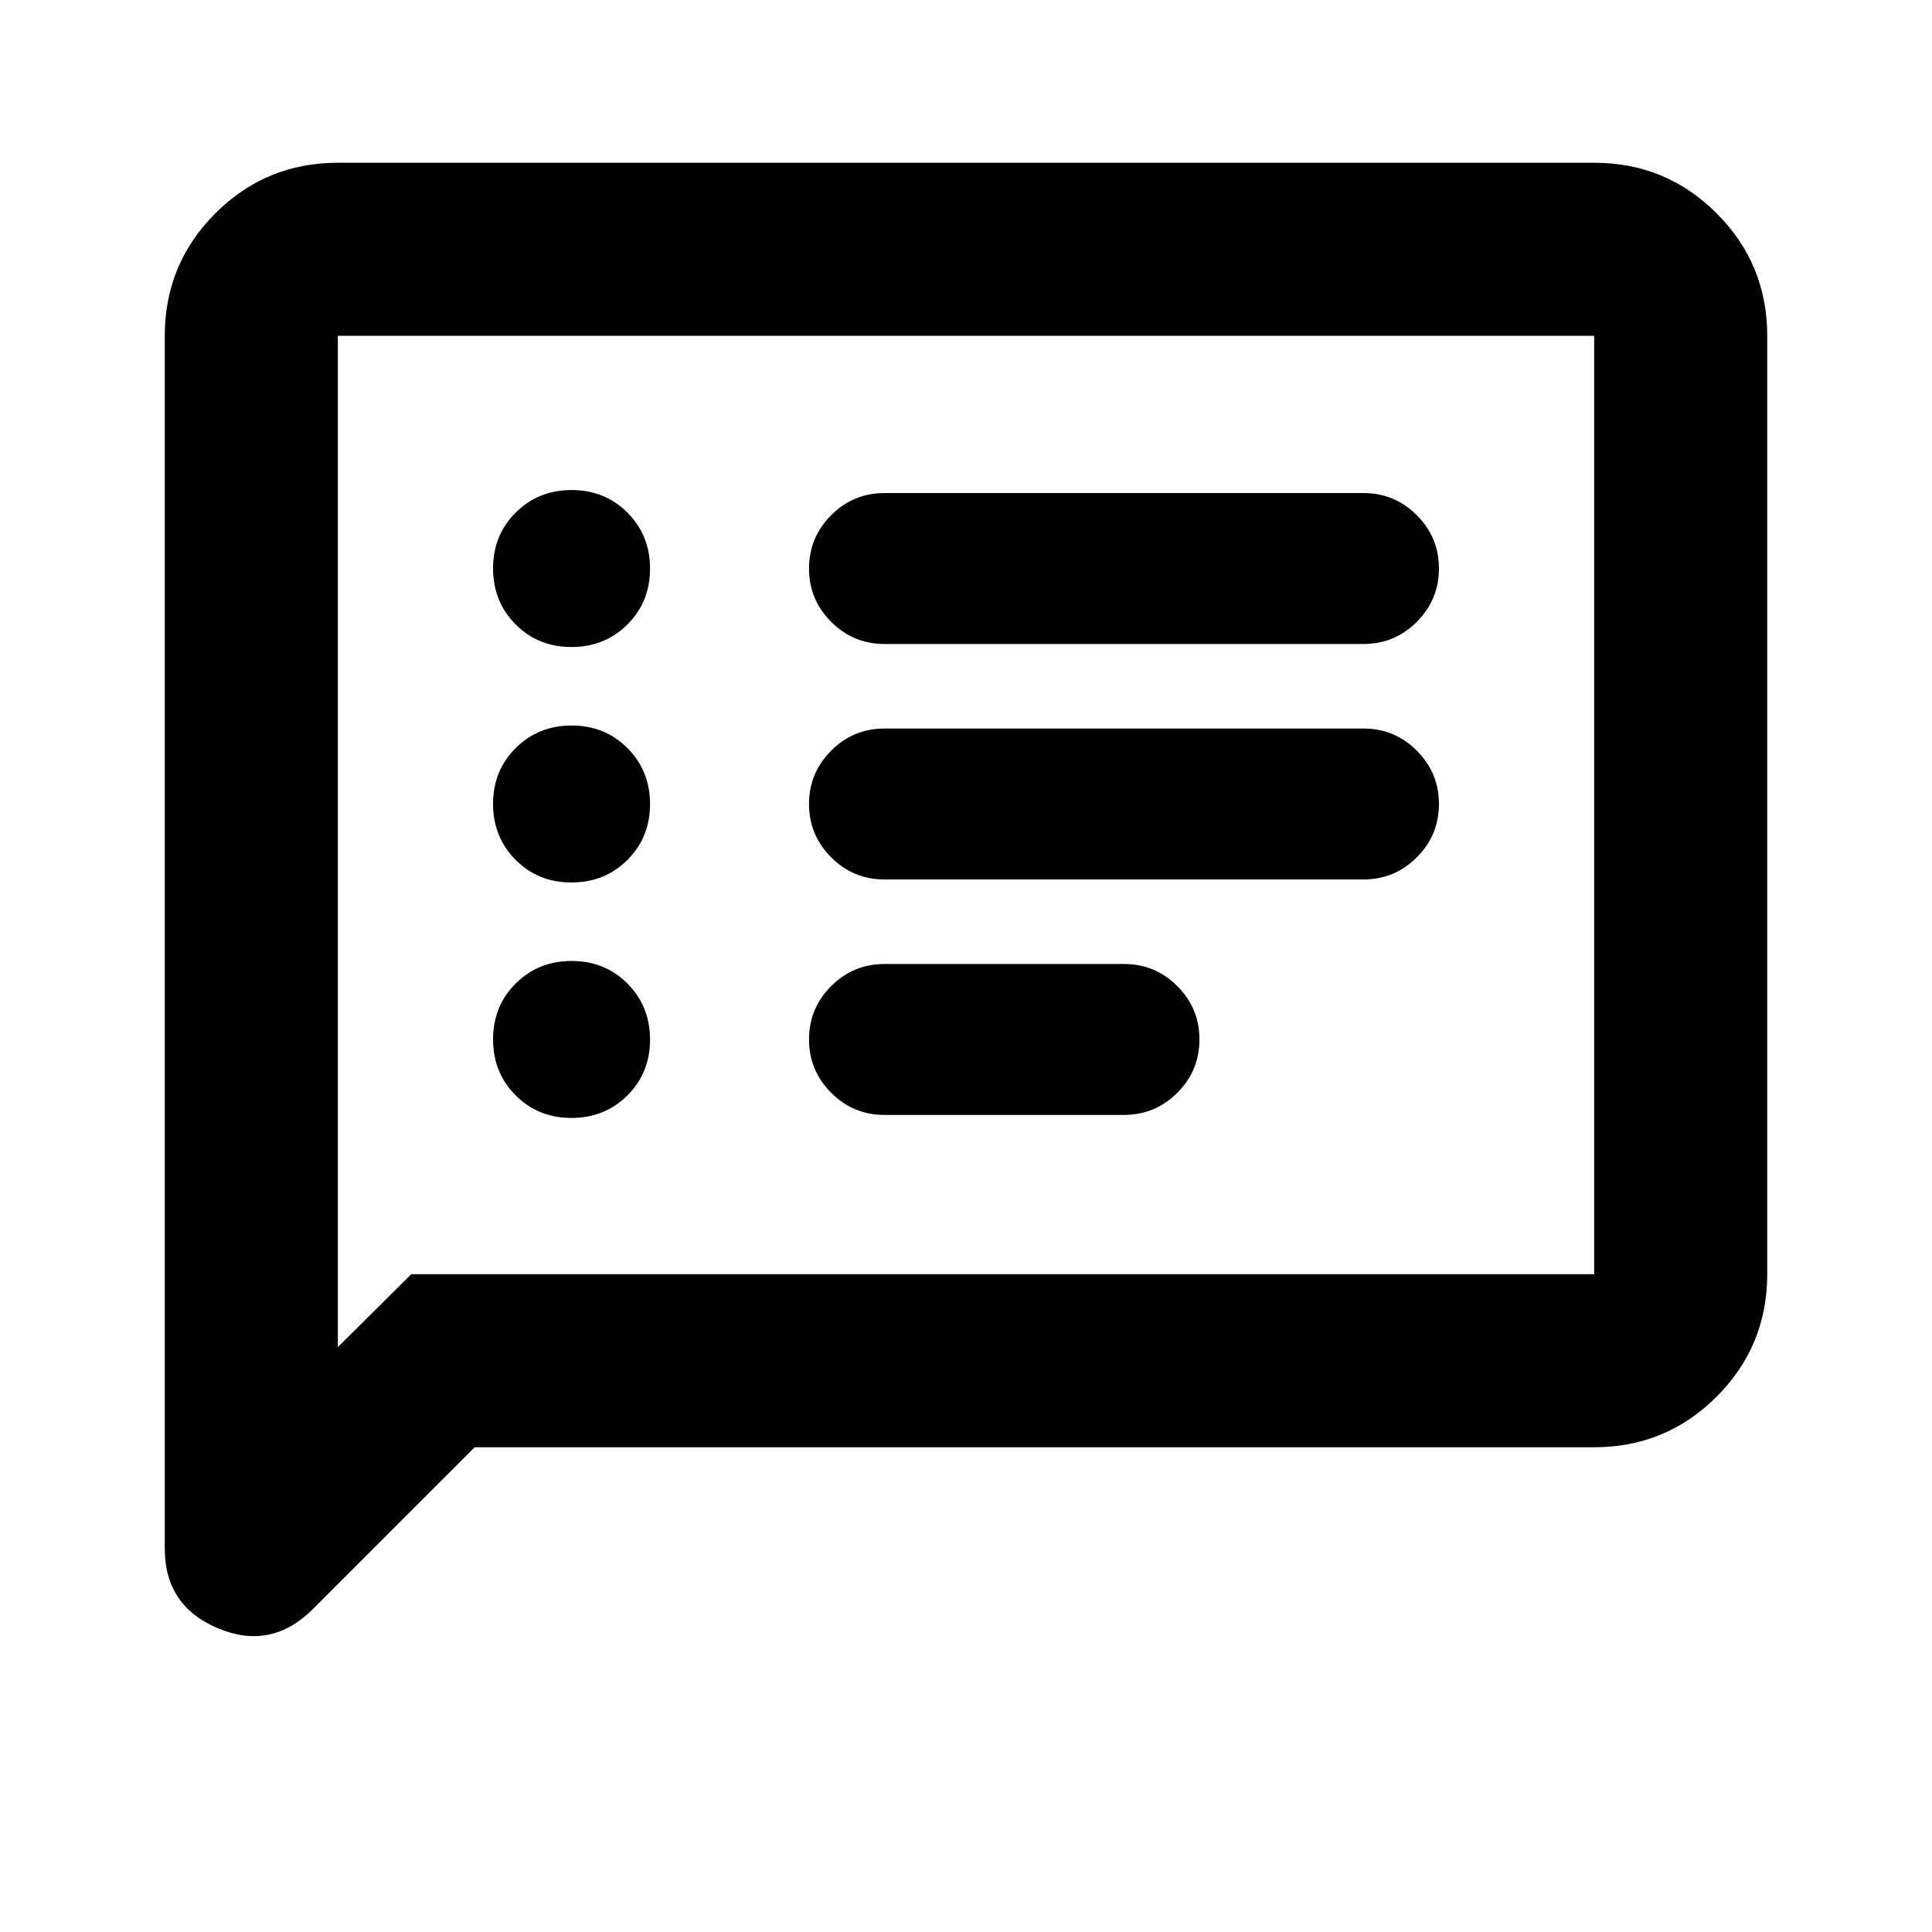 <svg xmlns="http://www.w3.org/2000/svg" height="24" viewBox="0 -960 960 960" width="24"><path d="M283.95-404.5q16.55 0 27.8-11.2Q323-426.89 323-443.45q0-16.55-11.2-27.8-11.19-11.25-27.75-11.25-16.55 0-27.8 11.2Q245-460.11 245-443.55q0 16.55 11.2 27.8 11.19 11.25 27.75 11.25Zm0-117q16.55 0 27.8-11.2Q323-543.89 323-560.45q0-16.55-11.2-27.8-11.19-11.25-27.75-11.25-16.55 0-27.8 11.2Q245-577.11 245-560.55q0 16.55 11.2 27.8 11.19 11.25 27.75 11.25Zm0-117q16.55 0 27.8-11.2Q323-660.89 323-677.45q0-16.55-11.2-27.8-11.19-11.25-27.75-11.25-16.55 0-27.8 11.2Q245-694.11 245-677.55q0 16.55 11.2 27.8 11.19 11.25 27.75 11.25ZM439.5-406h119q15.5 0 26.5-11t11-26.5q0-15.5-11-26.5t-26.5-11h-119q-15.5 0-26.5 11t-11 26.5q0 15.5 11 26.5t26.5 11Zm0-117h238q15.5 0 26.5-11t11-26.5q0-15.5-11-26.5t-26.5-11h-238q-15.5 0-26.5 11t-11 26.5q0 15.5 11 26.5t26.5 11Zm0-117h238q15.5 0 26.5-11t11-26.5q0-15.5-11-26.5t-26.5-11h-238q-15.5 0-26.5 11t-11 26.5q0 15.5 11 26.5t26.5 11ZM235.87-240.87l-80.44 80.44q-20.63 20.63-47.09 9.53-26.47-11.09-26.47-39.62v-602.61q0-35.72 25.14-60.86t60.86-25.14h624.26q35.72 0 60.86 25.14t25.14 60.86v466.26q0 35.72-25.14 60.86t-60.86 25.14H235.87Zm-31.5-86h587.76v-466.26H167.87v502.5l36.5-36.24Zm-36.5 0v-466.26 466.26Z"/></svg>